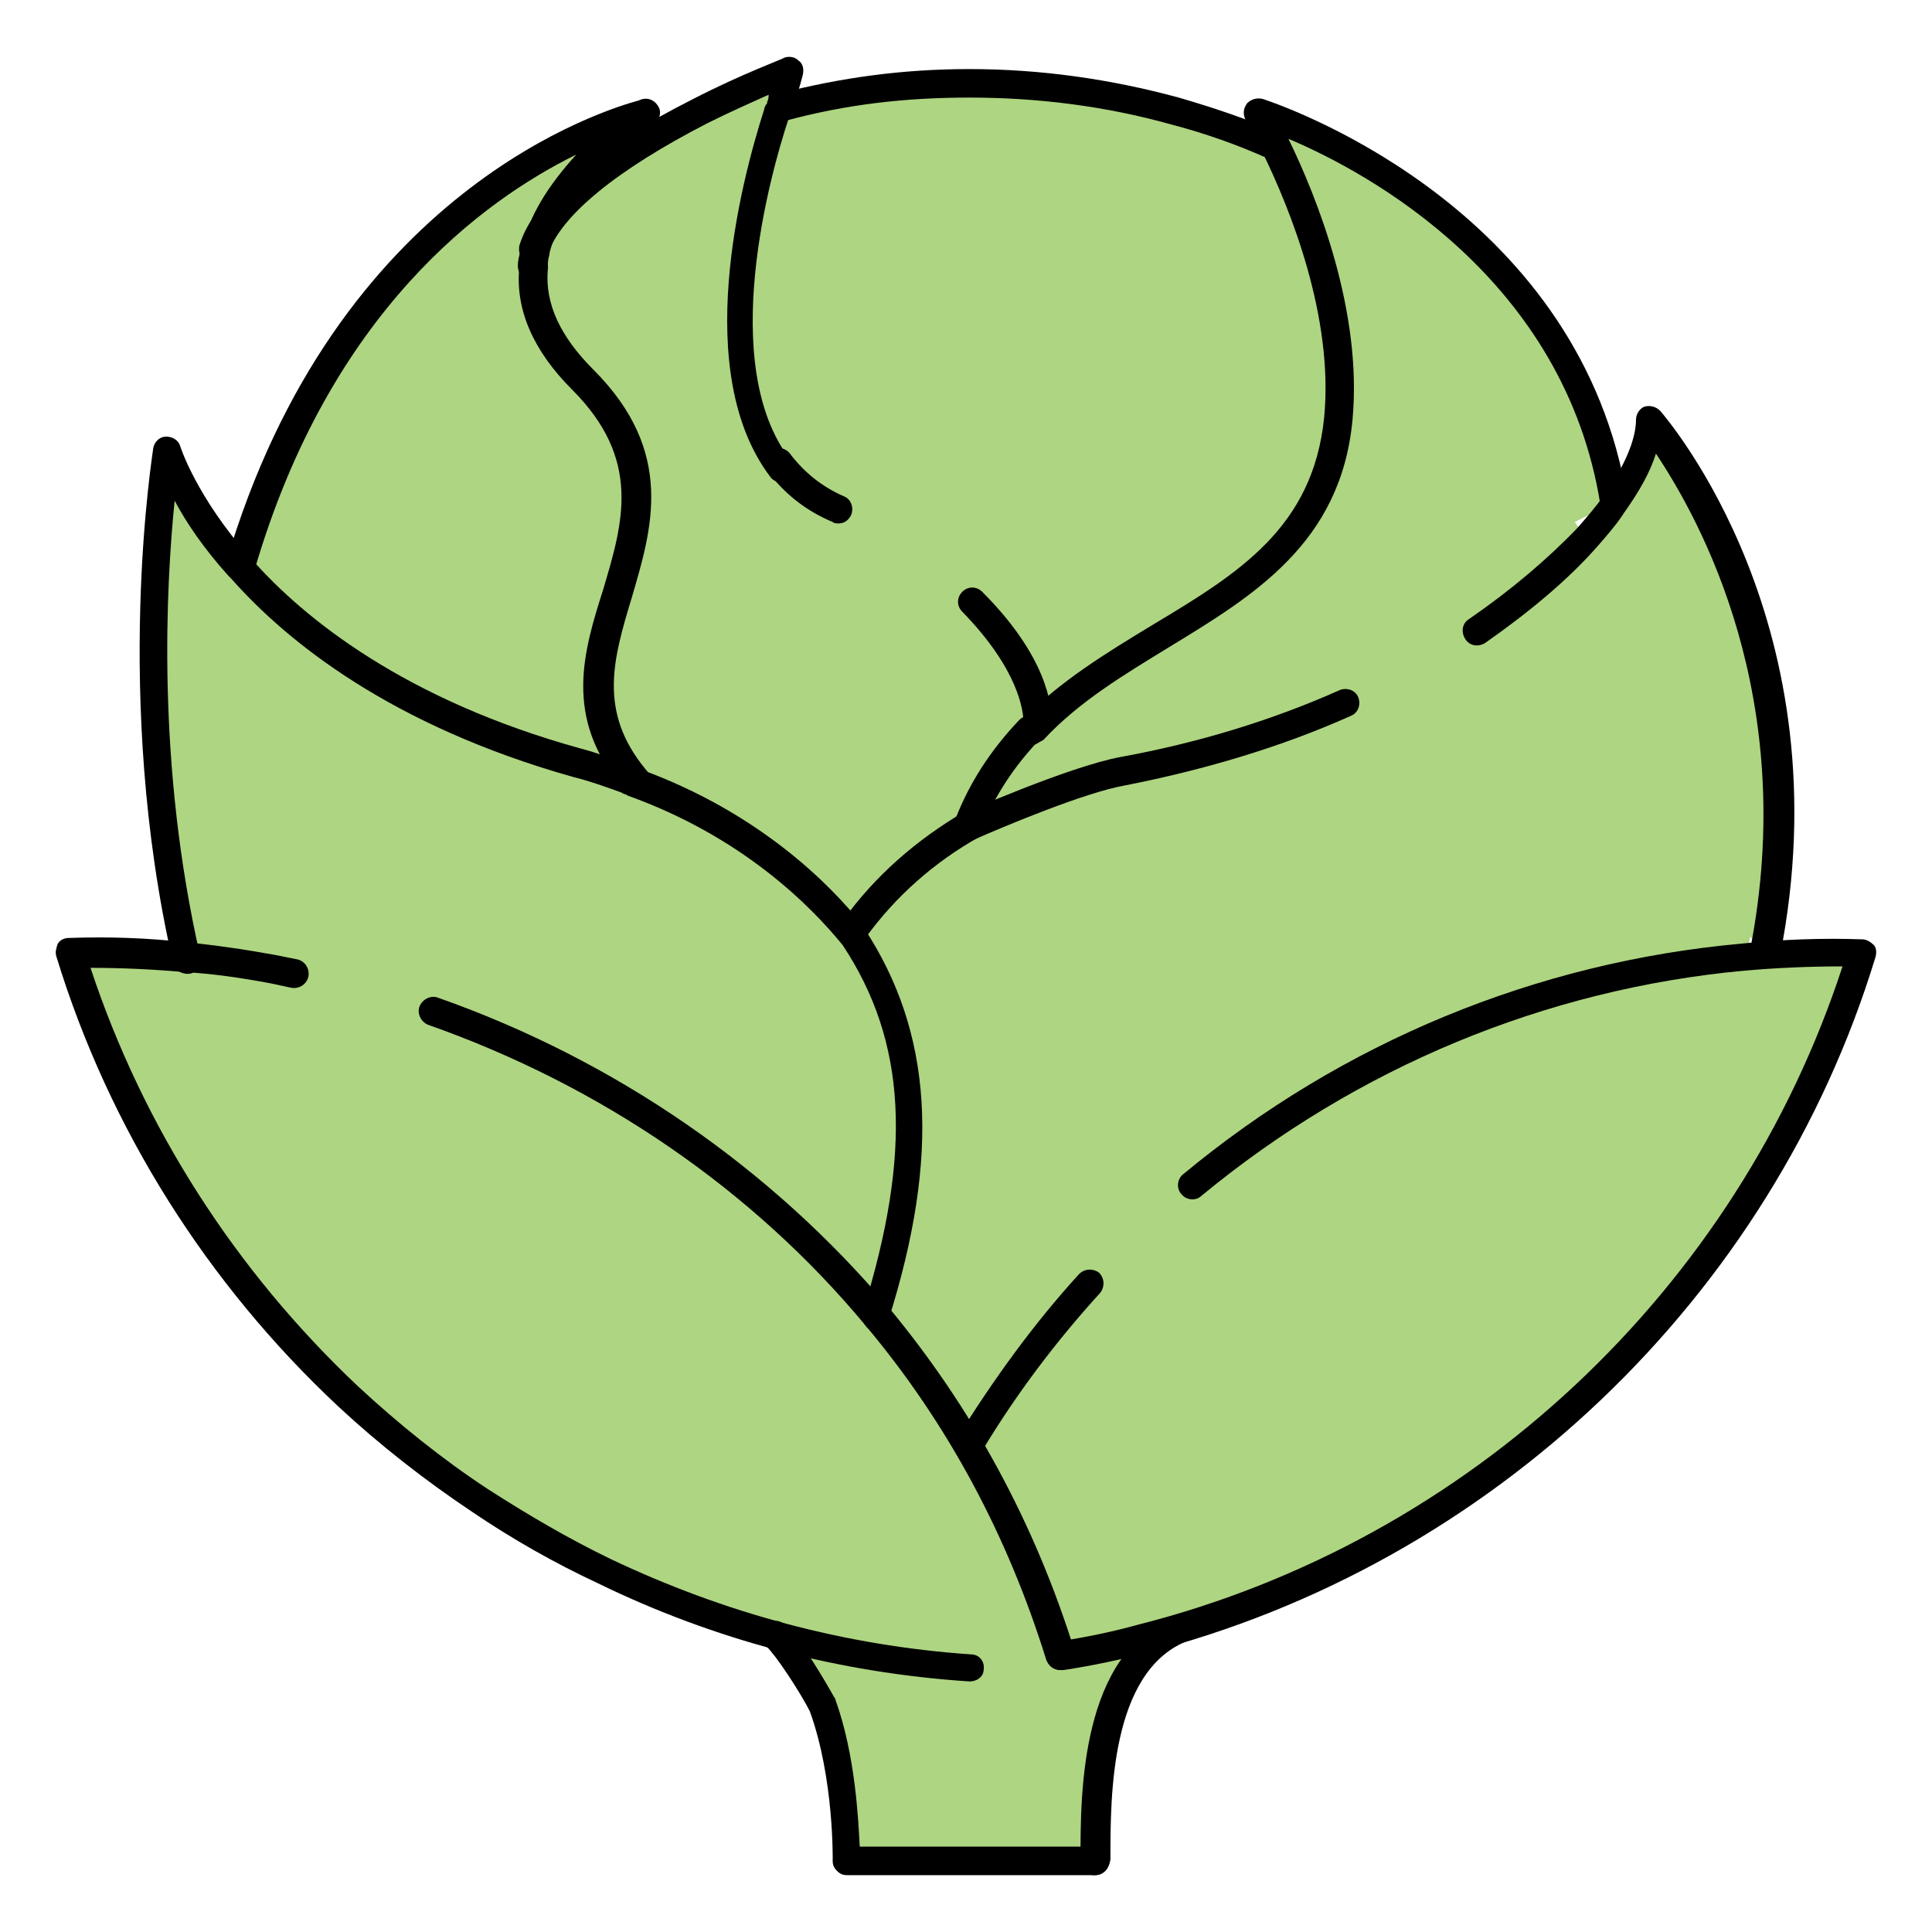 <?xml version="1.0" encoding="utf-8"?>
<!-- Generator: Adobe Illustrator 16.0.0, SVG Export Plug-In . SVG Version: 6.00 Build 0)  -->
<!DOCTYPE svg PUBLIC "-//W3C//DTD SVG 1.1//EN" "http://www.w3.org/Graphics/SVG/1.1/DTD/svg11.dtd">
<svg version="1.1" id="Layer_1" xmlns="http://www.w3.org/2000/svg" xmlns:xlink="http://www.w3.org/1999/xlink" x="0px" y="0px"
	 width="85px" height="85px" viewBox="0 0 85 85" enable-background="new 0 0 85 85" xml:space="preserve">
<g>
	<path fill="#AED581" d="M76.679,42.142c0.061-0.062,0.061-0.188,0.125-0.25c0.061-0.25,0.188-0.439,0.188-0.689l0.627,0.752
		c2.818-14.414-5.139-23.5-5.139-23.5c0,1.002-0.502,2.318-1.568,3.697c-0.312,0.5-0.752,0.939-1.189,1.441
		c-0.125-0.189-0.312-0.439-0.438-0.627l0,0l0,0l1.629-0.814C68.972,9.931,56.624,5.419,55.372,4.982l0,0
		c-0.062,0-0.062-0.062-0.062-0.062s0.377,0.562,0.814,1.504c1.129,2.256,3.008,6.768,2.883,11.154
		c0.062-4.324-1.879-8.648-2.945-10.904l-0.627-0.062c-1.189-0.564-2.443-1.254-3.697-1.254c-2.883-1.252-5.891-1.504-9.023-1.504
		c-2.945,0-5.766,0.502-8.46,1.191c0,0.062-0.062,0.125-0.062,0.125c0-0.439,0.062-0.125,0.062-0.125
		c0.313-1.002,0.563-1.754,0.563-1.754s-1.816,0.814-3.947,2.066c-2.883,1.254-6.33,3.385-7.145,5.703
		c0-0.062,0.062-0.188,0.062-0.312c1.064-2.131,4.387-4.199,7.082-5.326h-2.444l-0.125-0.189c0.062,0,0.125-0.312,0.125-0.312
		c-1.754,1.254-3.696,3.26-4.575,5.453c0.125-0.629,0.313-1.568,0.377-2.006L28.3,4.982c-1.316,0.314-12.471,3.697-17.296,19.426
		l0,0l-0.376,0.564c2.632,2.883,7.145,6.393,14.79,8.523c0.563,0.125,1.19,0.125,1.754,0.188l0.501,0.25
		c0.062,0.062,0.125,0.188,0.188,0.252c4.449,1.566,7.709,3.697,9.714,6.58l0,0c0.062,0.062,0.062,0.125,0.125,0.125
		c-0.063,0.061-0.063,0.061-0.125,0.125c-2.005-2.508-5.265-5.203-9.714-6.77v-0.125c-0.752-0.25-1.565-0.5-2.443-0.752
		c-7.646-2.131-12.157-5.576-14.79-8.521l0,0l-0.062-0.062c-2.506-2.82-3.196-5.139-3.196-5.139s-1.88,10.59,0.877,22.371
		C6.554,41.83,4.862,41.83,3.17,41.83c2.317,7.644,6.644,14.287,12.22,19.49c0.377,1.064,0.815,1.754,1.254,2.004
		c1.504,0.814,3.008,1.693,4.512,2.57c1.754,1.127,3.572,2.193,5.451,3.133c4.951,2.381,10.403,3.822,16.105,4.262l-7.771-0.752
		l0.814,0.564l0,0c0,0.061,0.062,0.125,0.062,0.25l-0.877-0.627c0.564,0.438,1.002,1.566,1.316,2.193l0,0l0,0
		c0.689,2.945,1.002,6.893,1.002,6.893h10.527c0,0,0-0.689,0-0.877c0,0,0,0-0.061,0c-0.125-1.254-0.314-5.576,2.256-8.648
		c0.062-0.061,0.188-0.188,0.25-0.25c14.789-3.76,27.01-15.039,31.646-30.142C80.187,41.892,78.433,41.955,76.679,42.142z
		 M34.253,20.585l-0.25-0.189c-0.376-0.688-0.689-1.377-0.877-2.193C33.313,19.08,33.688,19.896,34.253,20.585z M37.636,40.888
		c1.254-1.754,3.008-3.32,5.203-4.574l0,0c0-0.062,0-0.062,0.061-0.062l1.504-0.752c1.504-0.689,3.135-1.191,5.016-1.504
		c3.695-0.689,6.955-1.754,9.838-3.008l-2.318,1.064c-2.256,0.814-4.764,1.504-7.52,2.006c-1.881,0.375-3.572,0.812-5.016,1.504
		l-1.629,0.877c-1.941,1.127-3.508,3.008-4.762,4.26L37.636,40.888z M37.698,41.076c1.566,2.32,2.381,5.076,2.381,8.333
		c-0.062-3.195-0.877-5.891-2.506-8.271L37.698,41.076z M19.088,44.587l0.375,0.375L19.088,44.587
		C19.088,44.522,19.088,44.522,19.088,44.587z"/>
	<path d="M46.659,73.476c-0.312,0-0.562-0.189-0.625-0.502c-0.062-0.314,0.188-0.689,0.5-0.752c1.254-0.189,2.445-0.439,3.572-0.752
		c14.539-3.697,26.32-14.729,30.957-28.953c-1.441,0-2.883,0.062-4.324,0.188c-8.771,0.814-17.045,4.263-23.875,9.902
		c-0.252,0.25-0.689,0.188-0.877-0.062c-0.252-0.25-0.188-0.689,0.062-0.879c7.018-5.826,15.541-9.335,24.564-10.15
		c1.816-0.189,3.57-0.25,5.326-0.189c0.188,0,0.375,0.125,0.502,0.252c0.125,0.125,0.125,0.375,0.062,0.564
		c-4.576,14.976-16.922,26.695-32.086,30.582c-1.191,0.311-2.383,0.562-3.635,0.752C46.724,73.476,46.659,73.476,46.659,73.476z"/>
	<path d="M42.649,64.138c-0.125,0-0.25,0-0.312-0.062c-0.312-0.188-0.375-0.564-0.188-0.877c1.566-2.508,3.32-4.951,5.326-7.145
		c0.25-0.25,0.627-0.25,0.877-0.062c0.252,0.25,0.252,0.627,0.062,0.877c-1.941,2.131-3.697,4.449-5.201,6.955
		C43.089,64.013,42.901,64.138,42.649,64.138z"/>
	<path d="M56.062,7.05c-0.062,0-0.189,0-0.252-0.064c-1.379-0.625-2.82-1.127-4.26-1.504c-2.885-0.812-5.893-1.189-8.9-1.189
		c-2.883,0-5.451,0.312-8.021,1.002c-0.313,0.062-0.688-0.125-0.752-0.438s0.125-0.689,0.438-0.752
		c2.694-0.689,5.389-1.066,8.334-1.066c3.133,0,6.205,0.439,9.211,1.254c1.504,0.438,3.01,0.939,4.451,1.566
		c0.311,0.125,0.438,0.5,0.311,0.814C56.562,6.923,56.312,7.05,56.062,7.05z"/>
	<path d="M77.618,42.58c-0.062,0-0.062,0-0.127,0c-0.312-0.061-0.562-0.375-0.5-0.752c2.193-11.154-2.256-19.051-4.137-21.871
		c-0.25,0.814-0.752,1.693-1.379,2.57c-0.312,0.5-0.752,1.002-1.189,1.504c-1.316,1.504-3.07,2.945-4.951,4.26
		c-0.312,0.189-0.689,0.125-0.877-0.188s-0.127-0.689,0.188-0.877c1.818-1.252,3.447-2.631,4.764-4.01
		c0.438-0.502,0.814-0.941,1.127-1.379c0.941-1.316,1.441-2.508,1.441-3.385c0-0.252,0.188-0.502,0.377-0.564
		c0.25-0.062,0.5,0,0.688,0.188c0.314,0.377,8.146,9.463,5.266,24.002C78.183,42.33,77.931,42.58,77.618,42.58z"/>
	<path d="M42.524,37.003c-0.25,0-0.438-0.125-0.562-0.375c-0.125-0.314,0-0.689,0.312-0.816c0.188-0.061,4.699-2.068,7.018-2.506
		c3.447-0.627,6.705-1.629,9.65-2.945c0.314-0.125,0.689,0,0.814,0.314c0.125,0.312,0,0.688-0.312,0.814
		c-3.07,1.377-6.455,2.381-9.965,3.07c-1.754,0.312-5.201,1.754-6.768,2.443C42.714,37.003,42.587,37.003,42.524,37.003z"/>
	<path d="M37.573,41.515c-0.125,0-0.25-0.062-0.375-0.125c-0.25-0.188-0.313-0.627-0.125-0.877c1.441-2.004,3.258-3.572,5.391-4.824
		c0.312-0.188,0.688-0.062,0.877,0.25c0.188,0.312,0.061,0.689-0.25,0.877c-2.008,1.127-3.699,2.631-5.015,4.449
		C37.95,41.39,37.763,41.515,37.573,41.515z"/>
	<path d="M10.565,25.535c-0.062,0-0.125,0-0.188,0c-0.313-0.125-0.501-0.438-0.438-0.752C14.765,8.302,26.733,4.794,28.112,4.417
		C28.237,4.355,28.3,4.355,28.3,4.355c0.312-0.062,0.564,0.125,0.689,0.375c0.125,0.252,0,0.564-0.188,0.752
		c-2.632,1.943-4.198,3.824-4.637,5.703c-0.062,0.312-0.438,0.564-0.752,0.439c-0.313-0.062-0.563-0.439-0.438-0.752
		c0.313-1.379,1.129-2.693,2.381-4.072c-4.074,2.004-10.84,6.893-14.162,18.299C11.065,25.347,10.815,25.535,10.565,25.535z"/>
	<path d="M23.411,12.376L23.411,12.376c-0.376-0.064-0.627-0.314-0.627-0.689c0-0.25,0.062-0.438,0.125-0.689
		c0.062-0.312,0.376-0.564,0.752-0.502c0.312,0.062,0.564,0.375,0.501,0.754c-0.062,0.188-0.062,0.375-0.062,0.562
		C24.038,12.125,23.787,12.376,23.411,12.376z"/>
	<path d="M27.86,34.873c-0.188,0-0.375-0.062-0.5-0.25c-2.57-3.07-1.692-5.953-0.815-8.711c0.877-2.945,1.692-5.703-1.378-8.773
		c-1.691-1.691-2.507-3.508-2.318-5.391c0-0.375,0.312-0.625,0.688-0.562c0.376,0,0.626,0.312,0.563,0.688
		c-0.125,1.506,0.564,2.945,2.006,4.389c3.635,3.635,2.568,7.018,1.691,10.025c-0.814,2.695-1.504,5.014,0.626,7.582
		c0.251,0.25,0.188,0.689-0.062,0.877C28.112,34.873,27.985,34.873,27.86,34.873z"/>
	<path d="M45.345,32.804c-0.188,0-0.312-0.062-0.439-0.188c-0.25-0.252-0.25-0.627,0-0.877c1.693-1.754,3.762-3.008,5.828-4.262
		c3.762-2.256,7.02-4.26,7.521-9.086c0.438-4.449-1.504-9.213-2.695-11.656c-0.438-0.877-0.752-1.441-0.752-1.441
		c-0.125-0.25-0.125-0.5,0.062-0.752c0.189-0.188,0.439-0.25,0.689-0.188c1.504,0.5,14.037,5.076,16.043,17.672
		c0.061,0.312-0.189,0.689-0.502,0.689c-0.312,0.061-0.689-0.189-0.689-0.502c-1.564-9.9-10.15-14.602-13.725-16.105l0,0
		c1.254,2.57,3.26,7.584,2.82,12.346c-0.5,5.451-4.387,7.771-8.084,10.025c-1.941,1.191-3.947,2.381-5.516,4.074
		C45.657,32.679,45.532,32.804,45.345,32.804z"/>
	<path d="M42.649,36.941c-0.062,0-0.125,0-0.25-0.062c-0.312-0.125-0.502-0.5-0.377-0.814c0.627-1.629,1.568-3.07,2.82-4.387
		c0.252-0.25,0.627-0.25,0.879,0c0.25,0.25,0.25,0.627,0,0.877c-1.129,1.191-1.943,2.445-2.57,3.949
		C43.151,36.753,42.964,36.941,42.649,36.941z"/>
	<path d="M34.378,21.212c-0.188,0-0.376-0.062-0.501-0.25c-3.446-4.576-1.315-12.848-0.25-16.168c0-0.064,0.062-0.189,0.125-0.252
		V4.48c0.063-0.125,0.063-0.188,0.063-0.312c-0.689,0.312-1.692,0.752-2.695,1.254c-4.012,2.066-6.455,4.072-7.02,5.764
		c-0.125,0.312-0.438,0.502-0.814,0.439c-0.312-0.125-0.501-0.439-0.438-0.814c0.625-2.068,3.195-4.199,7.645-6.455
		c2.193-1.129,3.947-1.754,4.011-1.818c0.188-0.061,0.438-0.061,0.627,0.125c0.188,0.125,0.25,0.377,0.188,0.627
		c0,0-0.125,0.564-0.502,1.629l-0.062,0.125c0,0.062-0.063,0.125-0.063,0.188c-0.813,2.445-3.133,10.779,0.063,14.979
		c0.188,0.25,0.125,0.688-0.125,0.877C34.629,21.15,34.503,21.212,34.378,21.212z"/>
	<path d="M36.885,23.029c-0.062,0-0.188,0-0.25-0.062c-1.19-0.5-2.131-1.252-2.883-2.256c-0.188-0.25-0.125-0.689,0.125-0.877
		s0.688-0.125,0.877,0.125c0.626,0.814,1.378,1.441,2.382,1.881c0.312,0.125,0.438,0.5,0.312,0.814
		C37.323,22.904,37.136,23.029,36.885,23.029z"/>
	<path d="M34.253,20.962c-0.188,0-0.312-0.064-0.438-0.189c-0.252-0.25-0.252-0.625,0-0.877c0.25-0.25,0.625-0.25,0.877,0l0,0
		c0.25,0.25,0.25,0.627,0,0.877C34.565,20.898,34.44,20.962,34.253,20.962z"/>
	<path d="M45.657,32.492L45.657,32.492c-0.375,0-0.627-0.25-0.627-0.627c0,0,0,0,0-0.062c0-0.5-0.188-2.318-2.693-4.889
		c-0.25-0.25-0.25-0.627,0-0.877s0.625-0.25,0.877,0c2.818,2.82,3.068,4.951,3.068,5.766C46.284,32.177,45.972,32.492,45.657,32.492
		z"/>
	<path d="M48.163,82.499c-0.375,0-0.625-0.25-0.625-0.627v-0.125c0-2.883,0-8.961,4.137-10.652c0.312-0.125,0.688,0,0.812,0.312
		s0,0.689-0.312,0.814c-3.32,1.379-3.32,6.83-3.32,9.463v0.125C48.79,82.249,48.54,82.499,48.163,82.499z"/>
	<path d="M34.817,73.224c-0.125,0-0.313-0.062-0.377-0.125c-0.062-0.062-0.125-0.125-0.25-0.188
		c-0.312-0.188-0.438-0.564-0.25-0.877c0.188-0.312,0.563-0.438,0.877-0.252c0.125,0.062,0.312,0.189,0.438,0.314
		c0.25,0.25,0.313,0.627,0.062,0.877C35.192,73.161,35.005,73.224,34.817,73.224z"/>
	<path d="M48.163,82.499H37.261c-0.188,0-0.312-0.062-0.438-0.188c-0.125-0.127-0.188-0.252-0.188-0.439
		c0-0.062,0.061-3.635-1.004-6.578c-0.375-0.754-1.504-2.508-1.941-2.885c-0.25-0.188-0.313-0.627-0.062-0.877
		c0.25-0.25,0.626-0.312,0.877-0.062c0.689,0.564,1.881,2.633,2.193,3.197c0.062,0.061,0.062,0.125,0.062,0.125
		c0.877,2.443,1.002,5.264,1.065,6.453h10.276c0.377,0,0.627,0.25,0.627,0.627S48.54,82.499,48.163,82.499z"/>
	<path d="M34.879,73.286c-0.125,0-0.25-0.061-0.376-0.125l-0.062-0.061c-0.25-0.189-0.312-0.627-0.125-0.879
		c0.188-0.25,0.627-0.312,0.877-0.125l0.063,0.062c0.25,0.188,0.313,0.627,0.125,0.877C35.256,73.161,35.067,73.286,34.879,73.286z"
		/>
	<path d="M38.577,58.56c-0.062,0-0.125,0-0.188,0c-0.313-0.125-0.502-0.438-0.439-0.814c2.193-7.018,1.943-11.906-0.877-16.167l0,0
		c-1.379-1.691-4.387-4.762-9.463-6.578c-0.062-0.062-0.188-0.062-0.25-0.125l0,0c-0.688-0.25-1.379-0.502-2.131-0.689
		c-8.021-2.256-12.596-5.955-15.039-8.711c-0.062-0.062-0.062-0.062-0.125-0.125c-1.129-1.254-1.881-2.381-2.381-3.322
		C7.308,25.724,6.87,33.621,8.812,42.08c0.062,0.314-0.125,0.689-0.438,0.754c-0.313,0.061-0.688-0.125-0.752-0.439
		C4.926,30.675,6.743,19.833,6.743,19.708c0.064-0.312,0.314-0.5,0.564-0.5c0.313,0,0.564,0.188,0.627,0.438
		c0,0,0.689,2.193,3.07,4.887l0.062,0.062c2.319,2.633,6.769,6.205,14.477,8.336c0.752,0.188,1.504,0.5,2.193,0.752l0.25,0.061l0,0
		c0.062,0,0.188,0.062,0.25,0.125c5.139,1.881,8.271,5.014,9.713,6.832c0.062,0.062,0.062,0.062,0.062,0.125
		c3.008,4.574,3.385,9.964,1.064,17.294C39.077,58.372,38.827,58.56,38.577,58.56z"/>
	<path d="M42.649,73.976L42.649,73.976c-5.703-0.375-11.217-1.816-16.355-4.324c-1.88-0.877-3.76-1.941-5.516-3.133
		c-2.067-1.379-4.072-2.945-5.891-4.637C9.122,56.491,4.799,49.661,2.479,42.078c-0.062-0.188,0-0.375,0.063-0.562
		c0.125-0.189,0.313-0.25,0.501-0.25c1.755-0.062,3.447,0,5.139,0.188c1.254,0.125,2.569,0.312,3.948,0.564
		c0.313,0.061,0.626,0.125,0.94,0.188c0.313,0.062,0.563,0.375,0.5,0.752c-0.062,0.314-0.375,0.564-0.752,0.5
		c-0.312-0.061-0.563-0.125-0.877-0.188c-1.315-0.25-2.631-0.439-3.822-0.501c-1.379-0.125-2.758-0.188-4.137-0.188
		c2.32,7.019,6.393,13.347,11.781,18.423c1.756,1.629,3.697,3.195,5.703,4.512c1.756,1.129,3.572,2.193,5.391,3.07
		c5.013,2.383,10.34,3.822,15.854,4.199c0.377,0,0.627,0.312,0.564,0.689C43.276,73.726,43.026,73.976,42.649,73.976z"/>
	<path d="M46.659,73.476c-0.25,0-0.5-0.189-0.625-0.439c-1.691-5.451-4.324-10.402-7.959-14.727
		c-4.951-5.953-11.594-10.527-19.239-13.223c-0.313-0.125-0.501-0.502-0.376-0.814s0.501-0.502,0.814-0.377
		c7.832,2.758,14.664,7.521,19.803,13.6c3.697,4.449,6.455,9.525,8.209,15.164c0.125,0.314-0.062,0.689-0.438,0.752
		C46.786,73.476,46.724,73.476,46.659,73.476z"/>
</g>
</svg>

